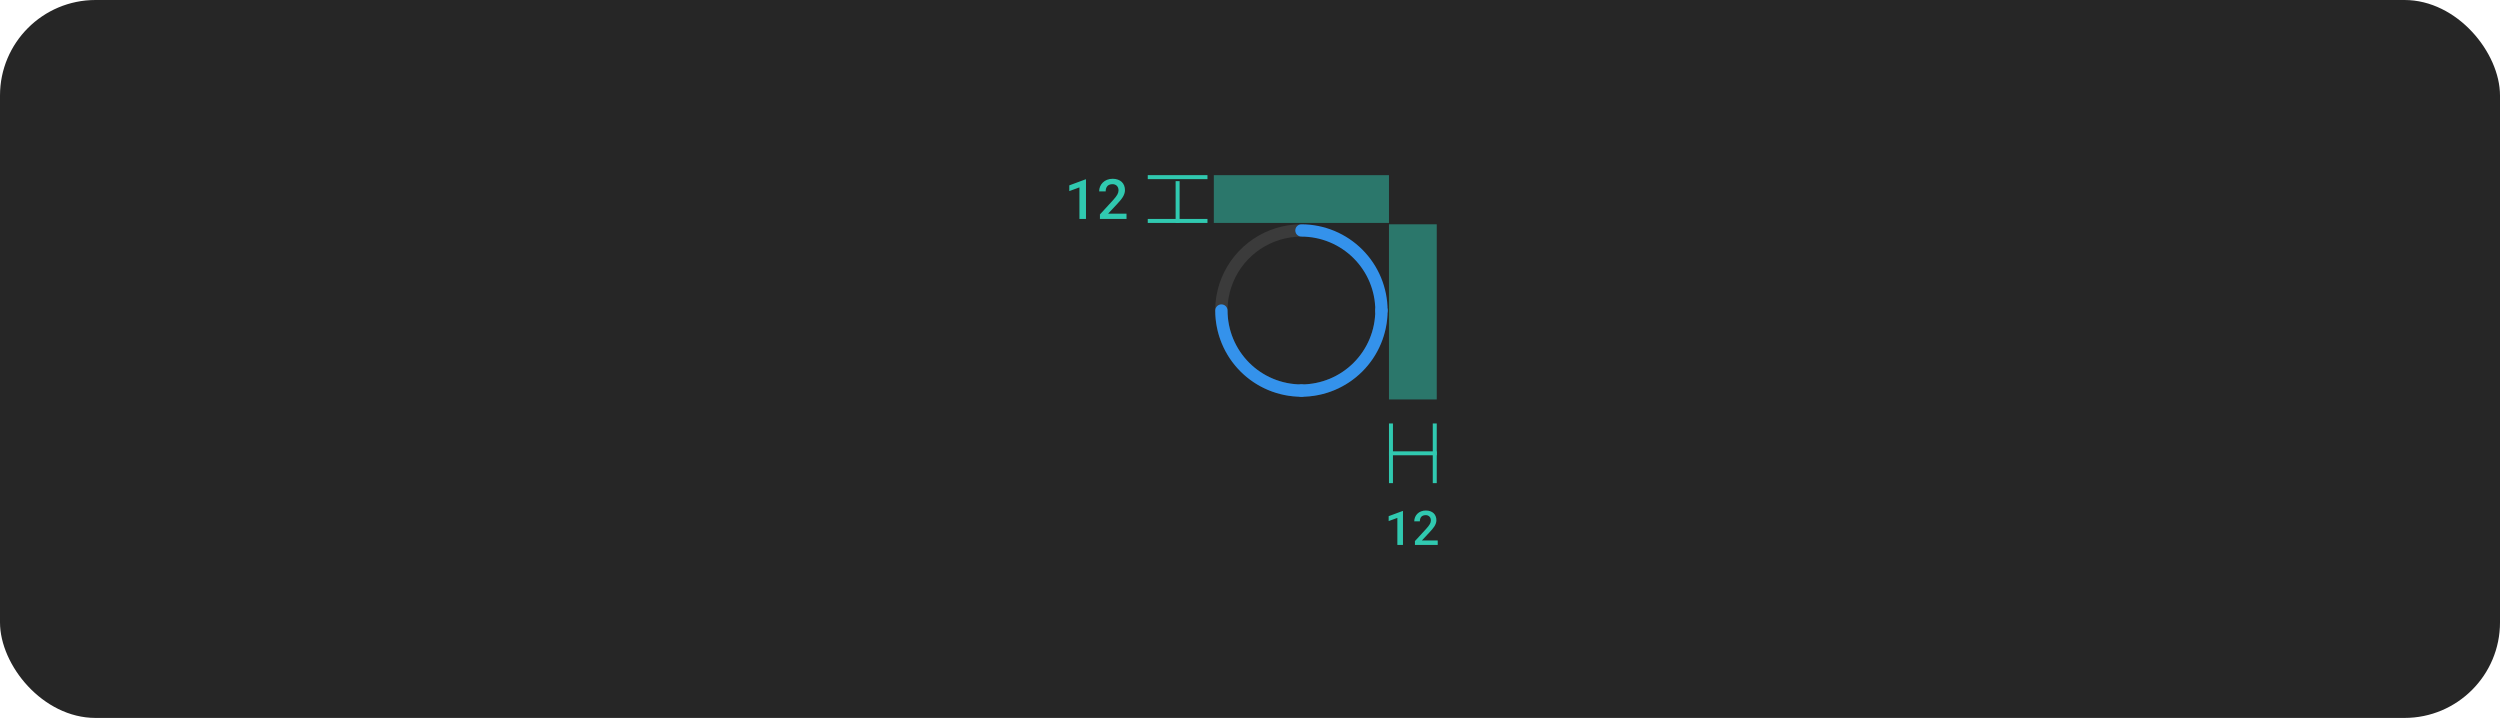 <svg width="628" height="181" viewBox="0 0 628 181" fill="none" xmlns="http://www.w3.org/2000/svg">
<rect width="628" height="180.344" rx="24" fill="#262626"/>
<path d="M347.021 79.547C346.817 79.547 346.616 79.507 346.428 79.429C346.241 79.352 346.07 79.238 345.926 79.094C345.783 78.95 345.669 78.78 345.591 78.592C345.513 78.404 345.474 78.203 345.474 78C345.474 81.671 344.385 85.26 342.345 88.313C340.306 91.365 337.407 93.745 334.015 95.15C330.623 96.555 326.891 96.922 323.29 96.206C319.689 95.49 316.381 93.722 313.785 91.126C311.189 88.53 309.422 85.222 308.705 81.621C307.989 78.021 308.357 74.288 309.762 70.896C311.167 67.505 313.546 64.606 316.598 62.566C319.651 60.526 323.24 59.438 326.911 59.438C326.501 59.438 326.107 59.275 325.817 58.984C325.527 58.694 325.364 58.301 325.364 57.891C325.364 57.48 325.527 57.087 325.817 56.797C326.107 56.507 326.501 56.344 326.911 56.344C322.628 56.344 318.441 57.614 314.88 59.993C311.318 62.373 308.542 65.755 306.903 69.713C305.264 73.67 304.835 78.024 305.671 82.225C306.507 86.426 308.569 90.285 311.598 93.313C314.627 96.342 318.485 98.404 322.686 99.24C326.887 100.076 331.241 99.647 335.199 98.008C339.156 96.369 342.538 93.593 344.918 90.032C347.297 86.47 348.567 82.283 348.567 78C348.568 78.203 348.528 78.404 348.45 78.592C348.372 78.78 348.258 78.95 348.115 79.094C347.971 79.238 347.8 79.352 347.613 79.429C347.425 79.507 347.224 79.547 347.021 79.547Z" fill="#3B3B3B"/>
<path d="M325.364 57.891C325.364 58.094 325.404 58.295 325.482 58.483C325.559 58.67 325.673 58.841 325.817 58.985C325.961 59.128 326.131 59.242 326.319 59.32C326.507 59.398 326.708 59.438 326.911 59.438C331.833 59.443 336.551 61.4 340.031 64.88C343.511 68.36 345.468 73.079 345.474 78C345.474 78.41 345.637 78.804 345.927 79.094C346.217 79.384 346.61 79.547 347.021 79.547C347.431 79.547 347.824 79.384 348.114 79.094C348.404 78.804 348.567 78.41 348.567 78C348.561 72.258 346.277 66.754 342.217 62.694C338.157 58.634 332.653 56.35 326.911 56.344C326.708 56.344 326.507 56.384 326.319 56.461C326.131 56.539 325.961 56.653 325.817 56.797C325.673 56.94 325.559 57.111 325.482 57.298C325.404 57.486 325.364 57.688 325.364 57.891Z" fill="#3492EB"/>
<path d="M347.02 76.46C346.817 76.46 346.616 76.5 346.428 76.578C346.24 76.655 346.07 76.769 345.926 76.913C345.783 77.056 345.669 77.227 345.591 77.415C345.513 77.603 345.473 77.804 345.473 78.007C345.468 82.928 343.511 87.647 340.031 91.127C336.551 94.607 331.832 96.564 326.911 96.569C326.501 96.569 326.107 96.732 325.817 97.022C325.527 97.312 325.364 97.706 325.364 98.116C325.364 98.526 325.527 98.92 325.817 99.21C326.107 99.5 326.501 99.663 326.911 99.663C332.653 99.657 338.157 97.373 342.217 93.313C346.277 89.253 348.561 83.749 348.567 78.007C348.567 77.804 348.527 77.603 348.45 77.415C348.372 77.227 348.258 77.056 348.114 76.913C347.971 76.769 347.8 76.655 347.612 76.578C347.425 76.5 347.223 76.46 347.02 76.46Z" fill="#3492EB"/>
<path d="M306.815 76.46C307.018 76.46 307.22 76.5 307.407 76.578C307.595 76.655 307.766 76.769 307.909 76.913C308.053 77.056 308.167 77.227 308.245 77.415C308.322 77.603 308.362 77.804 308.362 78.007C308.367 82.928 310.325 87.647 313.805 91.127C317.285 94.607 322.003 96.564 326.925 96.569C327.335 96.569 327.728 96.732 328.018 97.022C328.308 97.312 328.471 97.706 328.471 98.116C328.471 98.526 328.308 98.92 328.018 99.21C327.728 99.5 327.335 99.663 326.925 99.663C321.183 99.657 315.678 97.373 311.618 93.313C307.558 89.253 305.275 83.749 305.268 78.007C305.268 77.804 305.308 77.603 305.386 77.415C305.464 77.227 305.577 77.056 305.721 76.913C305.865 76.769 306.035 76.655 306.223 76.578C306.411 76.5 306.612 76.46 306.815 76.46Z" fill="#3492EB"/>
<g clip-path="url(#clip0_489_5466)">
<line x1="349.411" y1="121.368" x2="349.411" y2="106.368" stroke="#30C9B0"/>
<line x1="348.911" y1="113.868" x2="360.911" y2="113.868" stroke="#30C9B0"/>
<line x1="360.411" y1="121.368" x2="360.411" y2="106.368" stroke="#30C9B0"/>
</g>
<path d="M352.428 136.891V128.36H352.341L348.831 129.66V130.897L351.016 130.094V136.891H352.428ZM361.156 136.891V135.76H357.183L359.082 133.733C359.332 133.467 359.562 133.209 359.773 132.959C359.988 132.709 360.174 132.461 360.33 132.215C360.482 131.969 360.601 131.721 360.687 131.471C360.777 131.217 360.822 130.955 360.822 130.686C360.822 130.326 360.763 129.998 360.646 129.701C360.529 129.401 360.359 129.143 360.137 128.928C359.91 128.713 359.631 128.545 359.299 128.424C358.971 128.303 358.597 128.242 358.18 128.242C357.734 128.242 357.33 128.315 356.967 128.459C356.607 128.604 356.303 128.799 356.053 129.045C355.799 129.291 355.603 129.58 355.467 129.912C355.33 130.24 355.262 130.59 355.262 130.961H356.668C356.668 130.715 356.699 130.496 356.762 130.305C356.824 130.11 356.918 129.944 357.043 129.807C357.164 129.678 357.316 129.578 357.5 129.508C357.683 129.438 357.9 129.403 358.15 129.403C358.346 129.403 358.521 129.436 358.678 129.502C358.838 129.569 358.974 129.66 359.088 129.778C359.201 129.895 359.287 130.035 359.346 130.199C359.404 130.364 359.433 130.545 359.433 130.744C359.433 130.893 359.412 131.041 359.369 131.19C359.33 131.334 359.263 131.49 359.17 131.658C359.072 131.826 358.945 132.012 358.789 132.215C358.633 132.414 358.439 132.641 358.209 132.895L355.431 135.918V136.891H361.156Z" fill="#30C9B0"/>
<rect opacity="0.5" x="348.911" y="56.344" width="12" height="44" fill="#30C9B0"/>
<rect opacity="0.5" x="304.911" y="44" width="44" height="12" fill="#30C9B0"/>
<g clip-path="url(#clip1_489_5466)">
<line x1="288.317" y1="44.5" x2="303.317" y2="44.5" stroke="#30C9B0"/>
<line x1="295.817" y1="57.5" x2="295.817" y2="45.5" stroke="#30C9B0"/>
<line x1="288.317" y1="55.5" x2="303.317" y2="55.5" stroke="#30C9B0"/>
</g>
<path d="M272.8 55H271.152V47.07L268.603 48.007V46.565L272.697 45.047H272.8V55ZM282.982 55H276.303V53.865L279.544 50.338C279.812 50.042 280.038 49.777 280.22 49.545C280.403 49.308 280.551 49.092 280.665 48.895C280.774 48.7 280.852 48.517 280.897 48.349C280.947 48.175 280.972 48.002 280.972 47.829C280.972 47.597 280.938 47.385 280.87 47.193C280.801 47.002 280.701 46.838 280.569 46.701C280.437 46.565 280.277 46.457 280.09 46.38C279.908 46.302 279.703 46.264 279.475 46.264C279.184 46.264 278.931 46.305 278.716 46.387C278.502 46.469 278.325 46.585 278.183 46.735C278.037 46.895 277.928 47.089 277.855 47.316C277.782 47.54 277.746 47.795 277.746 48.082H276.105C276.105 47.649 276.185 47.241 276.344 46.858C276.504 46.471 276.732 46.134 277.028 45.847C277.32 45.56 277.675 45.332 278.094 45.163C278.518 44.995 278.99 44.91 279.509 44.91C279.997 44.91 280.432 44.981 280.815 45.122C281.202 45.263 281.528 45.459 281.793 45.71C282.052 45.961 282.251 46.261 282.387 46.612C282.524 46.959 282.592 47.342 282.592 47.761C282.592 48.075 282.54 48.38 282.435 48.677C282.335 48.968 282.196 49.258 282.018 49.545C281.836 49.832 281.619 50.121 281.369 50.413C281.123 50.705 280.854 51.005 280.562 51.315L278.347 53.681H282.982V55Z" fill="#30C9B0"/>
<defs>
<clipPath id="clip0_489_5466">
<rect width="12" height="15" fill="white" transform="translate(348.911 106.368)"/>
</clipPath>
<clipPath id="clip1_489_5466">
<rect width="15" height="12" fill="white" transform="translate(288.317 44)"/>
</clipPath>
</defs>
</svg>
